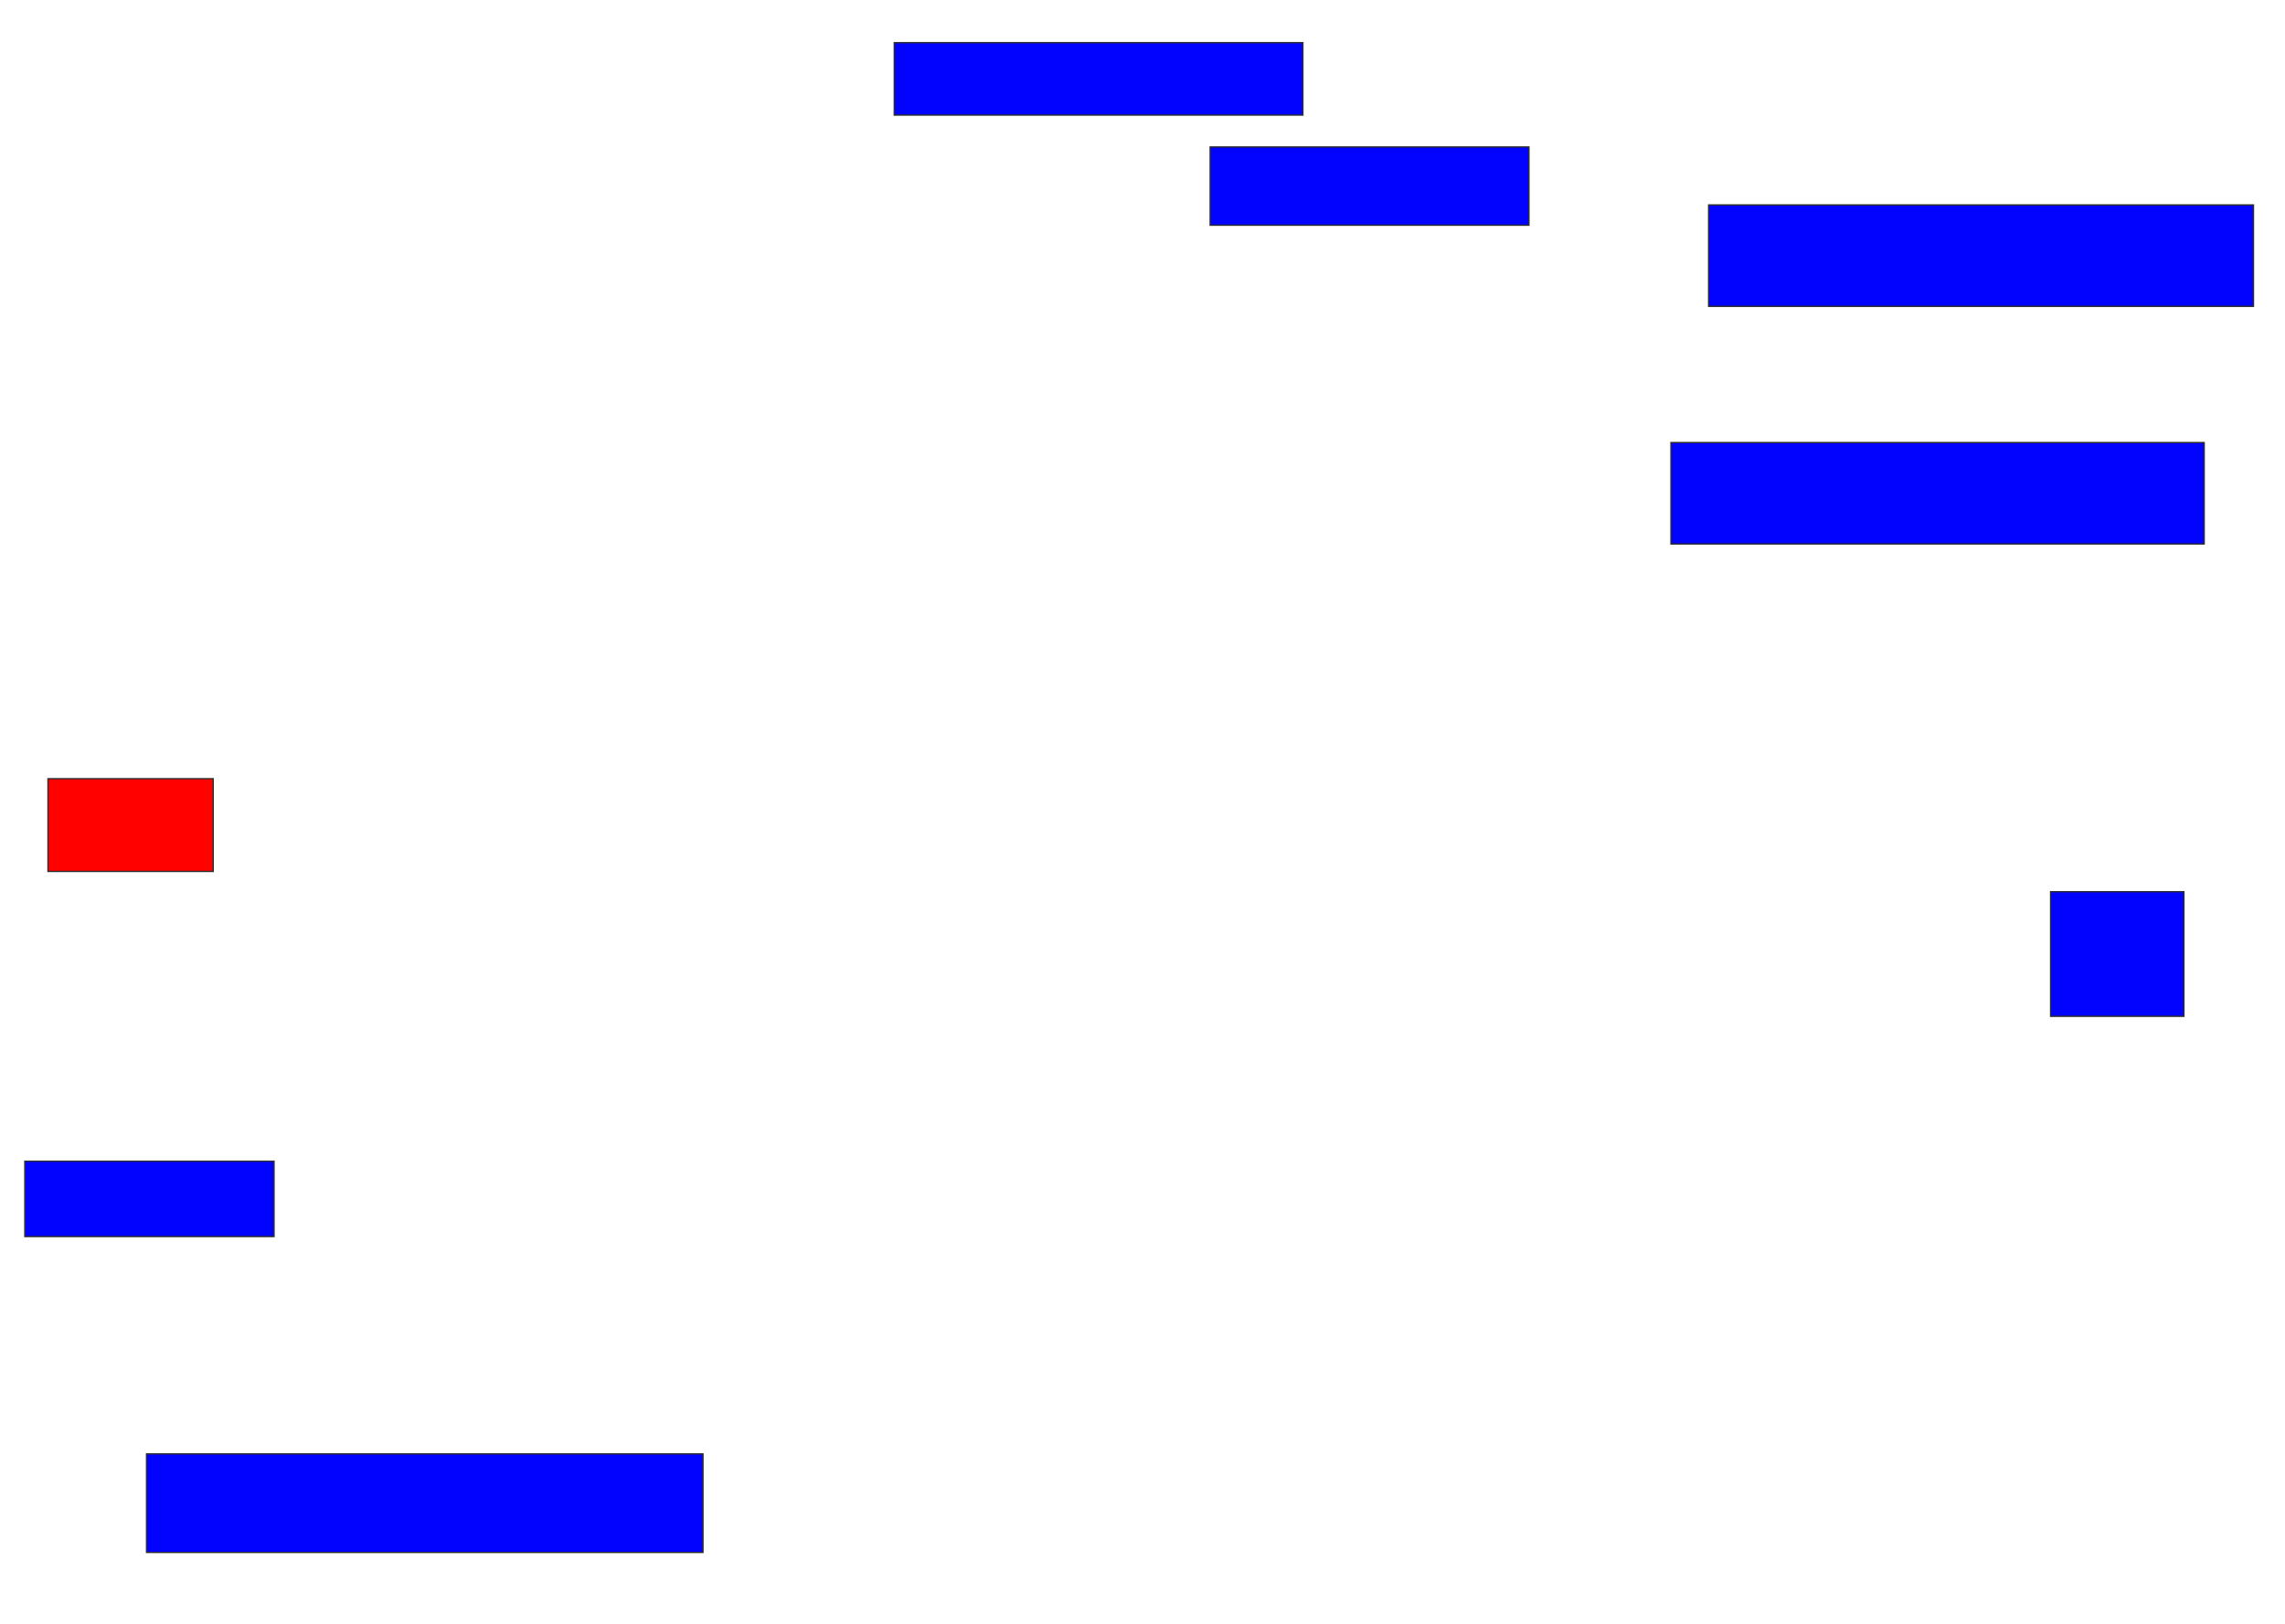 <svg xmlns="http://www.w3.org/2000/svg" width="1714" height="1218">
 <!-- Created with Image Occlusion Enhanced -->
 <g>
  <title>Labels</title>
 </g>
 <g>
  <title>Masks</title>
  <rect id="47503b652be44d7d9e69df7fd2b7b3da-ao-1" height="54.348" width="306.522" y="32" x="670.783" stroke="#2D2D2D" fill="#0203ff"/>
  <rect id="47503b652be44d7d9e69df7fd2b7b3da-ao-2" height="58.696" width="239.13" y="110.261" x="907.739" stroke="#2D2D2D" fill="#0203ff"/>
  <rect id="47503b652be44d7d9e69df7fd2b7b3da-ao-3" height="76.087" width="408.696" y="153.739" x="1281.652" stroke="#2D2D2D" fill="#0203ff"/>
  <rect id="47503b652be44d7d9e69df7fd2b7b3da-ao-4" height="76.087" width="400" y="332" x="1253.391" stroke="#2D2D2D" fill="#0203ff"/>
  <rect id="47503b652be44d7d9e69df7fd2b7b3da-ao-5" height="93.478" width="100" y="668.956" x="1538.174" stroke="#2D2D2D" fill="#0203ff"/>
  <rect id="47503b652be44d7d9e69df7fd2b7b3da-ao-6" height="69.565" width="123.913" y="584.174" x="36" stroke="#2D2D2D" fill="#ff0200" class="qshape"/>
  <rect id="47503b652be44d7d9e69df7fd2b7b3da-ao-7" height="56.522" width="186.957" y="871.13" x="18.609" stroke="#2D2D2D" fill="#0203ff"/>
  <rect id="47503b652be44d7d9e69df7fd2b7b3da-ao-8" height="73.913" width="417.391" y="1090.696" x="109.913" stroke="#2D2D2D" fill="#0203ff"/>
 </g>
</svg>